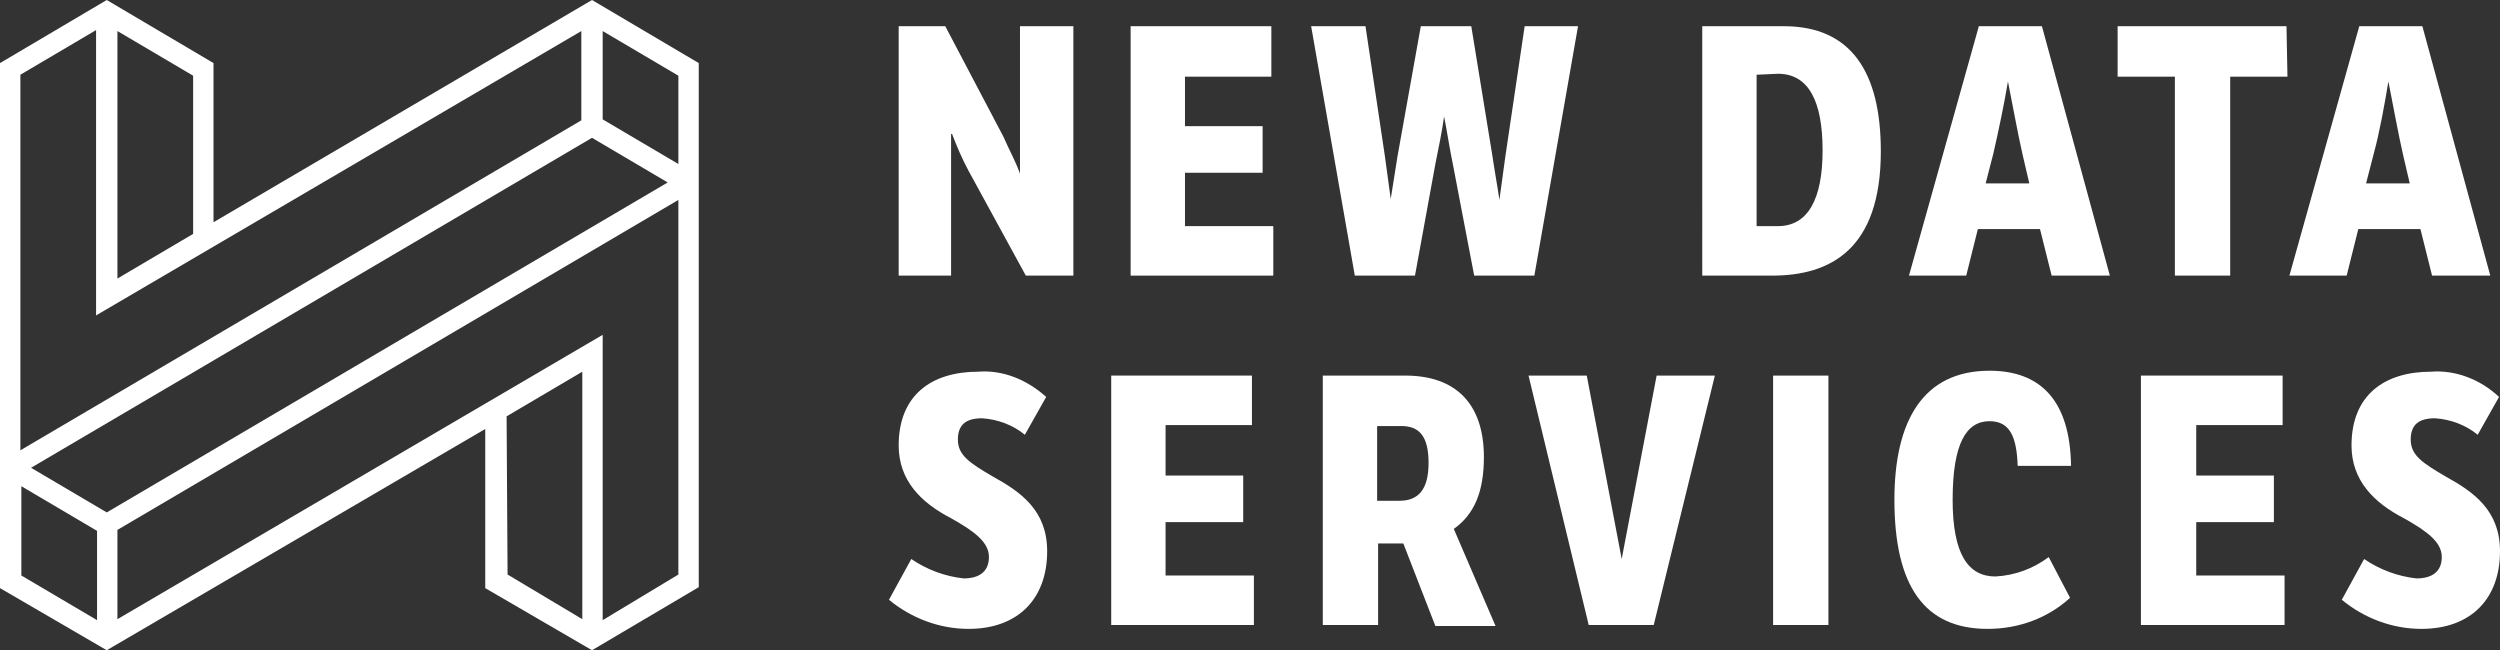 <?xml version="1.0" encoding="utf-8"?>
<!-- Generator: Adobe Illustrator 24.1.3, SVG Export Plug-In . SVG Version: 6.00 Build 0)  -->
<svg version="1.1" id="Ebene_1" xmlns="http://www.w3.org/2000/svg" xmlns:xlink="http://www.w3.org/1999/xlink" x="0px" y="0px"
	 viewBox="0 0 257.6 67" style="enable-background:new 0 0 257.6 67;" xml:space="preserve">
<rect x="0" y="0" width="257.6" height="67" fill="#333333" stroke="none"/>
<style type="text/css">
	.st0{fill:#FFFFFF;}
</style>
<g>
	<path class="st0" d="M110.6,28.4h-4.9l-5.9-10.8c-0.7-1.3-1.2-2.5-1.7-3.8H98v14.6h-5.4V2.7h4.8l6,11.4c0.6,1.4,1.2,2.4,1.7,3.8
		l0,0V2.7h5.5L110.6,28.4z"/>
	<path class="st0" d="M131,7.9h-8.9V13h8v4.8h-8v5.5h9.1v5.1h-14.7V2.7H131V7.9z"/>
	<path class="st0" d="M162.6,2.7l-4.5,25.7h-6.2l-2.2-11.5c-0.3-1.4-0.6-3.4-0.9-4.9l0,0c-0.2,1.5-0.6,3.4-0.9,4.9l-2.1,11.5h-6.2
		l-4.5-25.7h5.6l2,13.4c0.2,1.4,0.4,2.9,0.6,4.4l0.7-4.4l2.4-13.4h5.2l2.2,13.5c0.2,1.4,0.5,3,0.7,4.4c0.2-1.5,0.4-3,0.6-4.4l2-13.5
		L162.6,2.7z"/>
	<path class="st0" d="M183.8,2.7c7,0,10,4.8,10,12.9c0,10.1-5.2,12.8-11.2,12.8h-7.2V2.7H183.8z M181,7.7v15.6h2.2
		c3.1,0,4.6-2.8,4.6-7.8s-1.4-7.9-4.6-7.9L181,7.7z"/>
	<path class="st0" d="M217.4,28.4h-6l-1.2-4.8h-6.4l-1.2,4.8h-5.9l7.2-25.7h6.5L217.4,28.4z M205.4,15.8l-0.8,3.1h4.5l-0.7-3
		c-0.5-2.2-1-5-1.5-7.5C206.5,10.8,205.9,13.6,205.4,15.8L205.4,15.8z"/>
	<path class="st0" d="M235.7,7.9h-5.9v20.5h-5.7V7.9h-5.9V2.7h17.4L235.7,7.9z"/>
	<path class="st0" d="M256.6,28.4h-6l-1.2-4.8H243l-1.2,4.8h-5.9l7.2-25.7h6.5L256.6,28.4z M244.6,15.8l-0.8,3.1h4.5l-0.7-3
		c-0.5-2.2-1-5-1.5-7.5C245.7,10.8,245.2,13.6,244.6,15.8L244.6,15.8z"/>
	<path class="st0" d="M107.8,40.9l-2.2,3.9c-1.2-1-2.8-1.6-4.4-1.7c-1.6,0-2.5,0.6-2.5,2.2s1.2,2.4,3.6,3.8c2.9,1.6,5.6,3.5,5.6,7.7
		c0,4.9-3,8-8.1,8c-3,0-5.9-1.1-8.2-3l2.3-4.2c1.6,1.1,3.5,1.8,5.4,2c1.6,0,2.6-0.7,2.6-2.2s-1.4-2.6-3.9-4
		c-3.1-1.6-5.4-3.9-5.4-7.5c0-5.2,3.4-7.6,8.2-7.6C103.3,38.1,105.8,39.1,107.8,40.9z"/>
	<path class="st0" d="M129,43.8h-8.9V49h8v4.8h-8v5.5h9.1v5.1h-14.7V38.7H129V43.8z"/>
	<path class="st0" d="M144.8,38.7c5.2,0,8.1,2.9,8.1,8.4c0,3.6-1,5.9-3.1,7.4l4.3,10h-6.2l-3.3-8.5c-0.3,0-0.7,0-1,0h-1.6v8.4h-5.7
		V38.7H144.8z M141.9,43.8v7.8h2.3c1.9,0,3-1.1,3-3.9s-1-3.8-2.8-3.8H141.9z"/>
	<path class="st0" d="M176.7,38.7l-6.3,25.7h-6.7l-6.2-25.7h6l3.6,18.9l3.6-18.9H176.7z"/>
	<path class="st0" d="M188.4,64.4h-5.7V38.7h5.7L188.4,64.4z"/>
	<path class="st0" d="M213.4,48h-5.5c-0.1-3-0.8-4.6-2.9-4.6c-2.4,0-3.8,2.3-3.8,8.1c0,5.6,1.6,7.9,4.4,7.9c2-0.1,3.9-0.8,5.5-2
		l2.2,4.2c-2.3,2.1-5.3,3.2-8.5,3.2c-6.5,0-9.6-4.4-9.6-13.3c0-8.2,3-13.3,9.8-13.3C210.2,38.2,213.3,41.2,213.4,48z"/>
	<path class="st0" d="M235.2,43.8h-8.9V49h8v4.8h-8v5.5h9.1v5.1h-14.8V38.7h14.6L235.2,43.8z"/>
	<path class="st0" d="M257.5,40.9l-2.2,3.9c-1.2-1-2.8-1.6-4.4-1.7c-1.6,0-2.5,0.6-2.5,2.2s1.2,2.4,3.6,3.8c2.9,1.6,5.6,3.5,5.6,7.7
		c0,4.9-3,8-8.1,8c-3,0-5.9-1.1-8.2-3l2.3-4.2c1.6,1.1,3.5,1.8,5.4,2c1.6,0,2.6-0.7,2.6-2.2s-1.4-2.6-3.9-4
		c-3.1-1.6-5.4-3.9-5.4-7.5c0-5.2,3.4-7.6,8.2-7.6C253,38.1,255.6,39.1,257.5,40.9z"/>
	<path class="st0" d="M61,0L22,22.9V6.5L11,0L0,6.5v54.1L11,67l39-22.8v16.4L61,67l11-6.5v-54L61,0z M11,52.8l-7.8-4.6l57.8-34
		l7.8,4.6L11,52.8z M69.9,16.9l-7.8-4.6V3.2l7.8,4.6V16.9z M19.9,24.1l-7.8,4.6V3.2l7.8,4.6V24.1z M9.9,3.1v29.4l50-29.3v9.2
		l-57.8,34V7.7L9.9,3.1z M2.2,50.1l7.8,4.6v9.2l-7.8-4.6L2.2,50.1z M52.2,42.9l7.8-4.6v25.5l-7.7-4.6L52.2,42.9z M62.1,63.9V34.5
		l-50,29.3v-9.2l57.8-34v38.6L62.1,63.9z"/>
</g>
</svg>

